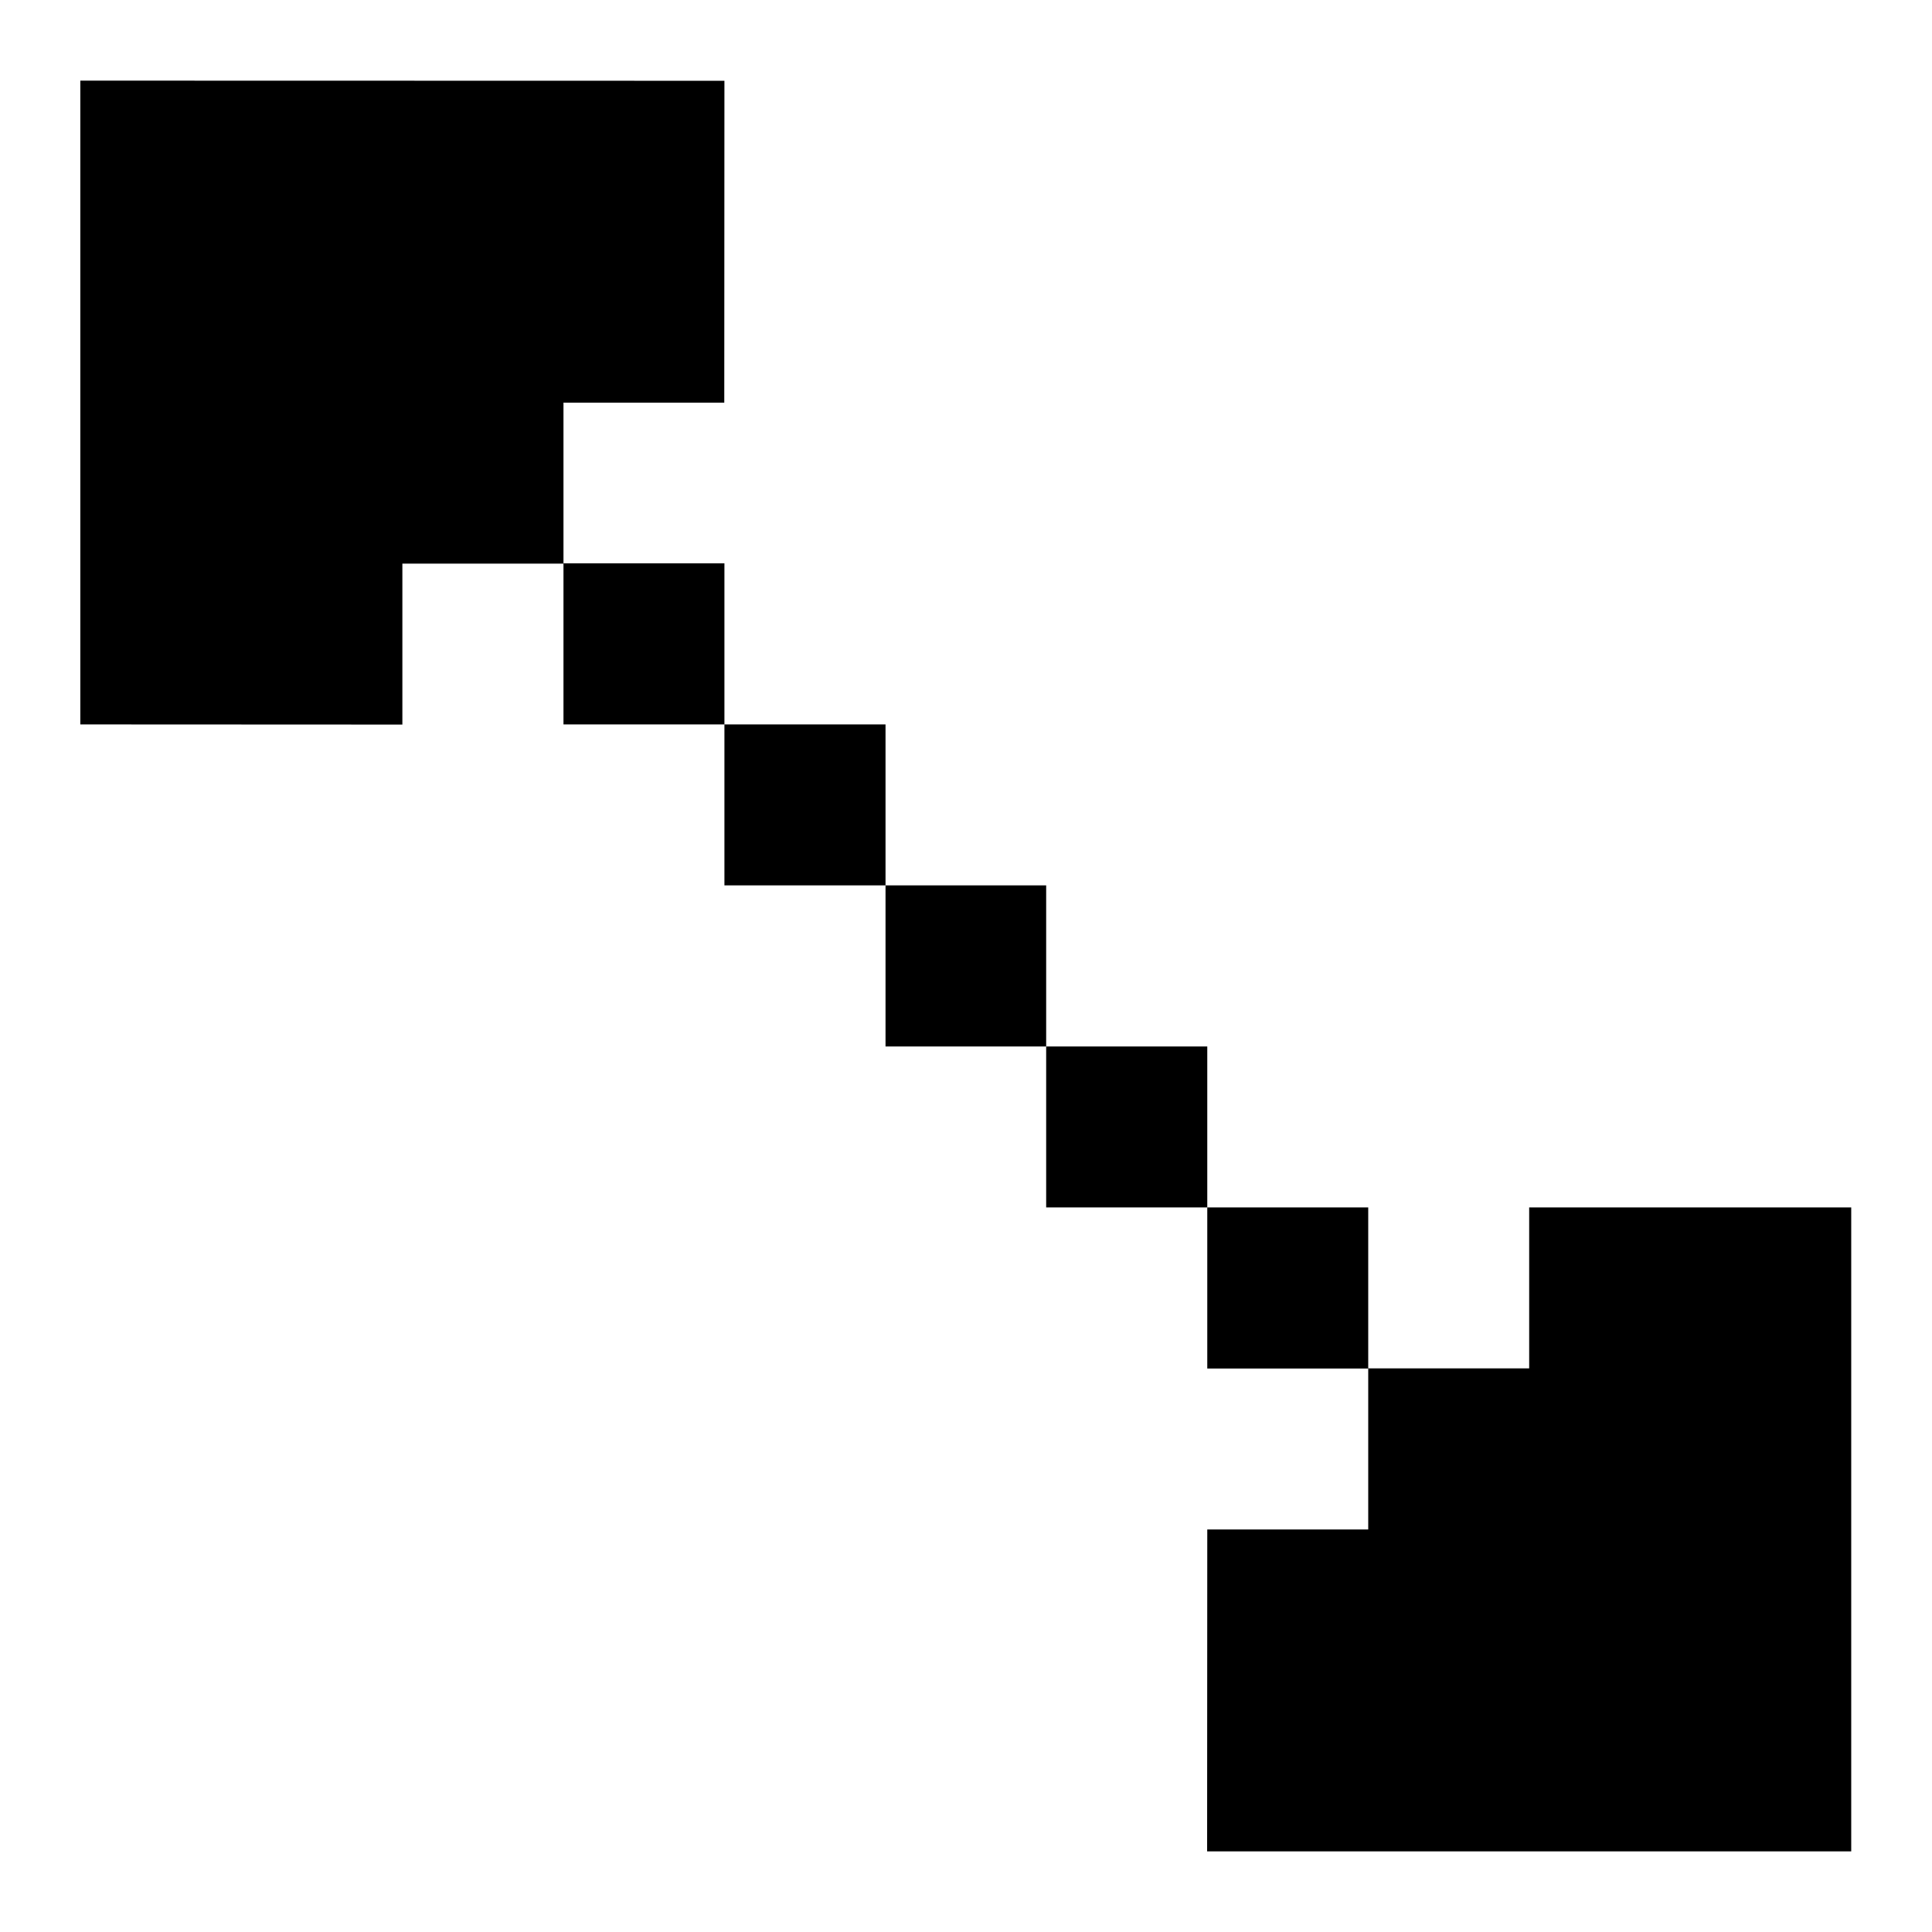 <svg id="svg1059" height="512" viewBox="0 0 12.7 12.7" width="512" xmlns="http://www.w3.org/2000/svg" xmlns:svg="http://www.w3.org/2000/svg"><g id="layer1" transform="translate(169.333 -118.746)"><path id="path2930" d="m-168.805 119.276v4.232c.706 0 1.411.001 2.117.001v-1.058h1.058v-.001h.001v-1.056h-.001v-.001h1.058c-0-.706.001-1.41.001-2.116zm3.176 3.173v1.059h1.058v-1.059zm1.058 1.059v1.058h1.059v-1.058zm1.059 1.058v1.059h1.056v-1.059zm1.056 1.059v1.058h1.059v-1.058zm1.059 1.058v1.059h1.058v-1.059zm1.058 1.059v1.058h-1.058c0.0.706-.001 1.41-.001 2.116h4.234v-4.233c-.706 0-1.411 0-2.117 0v1.058h-1.058v.001z" font-variant-ligatures="normal" font-variant-position="normal" font-variant-caps="normal" font-variant-numeric="normal" font-variant-alternates="normal" font-feature-settings="normal" text-indent="0" text-align="start" text-decoration-line="none" text-decoration-style="solid" text-decoration-color="rgb(0,0,0)" text-transform="none" text-orientation="mixed" white-space="normal" shape-padding="0" isolation="auto" mix-blend-mode="normal" solid-color="rgb(0,0,0)" solid-opacity="1" vector-effect="none" paint-order="normal"/></g></svg>